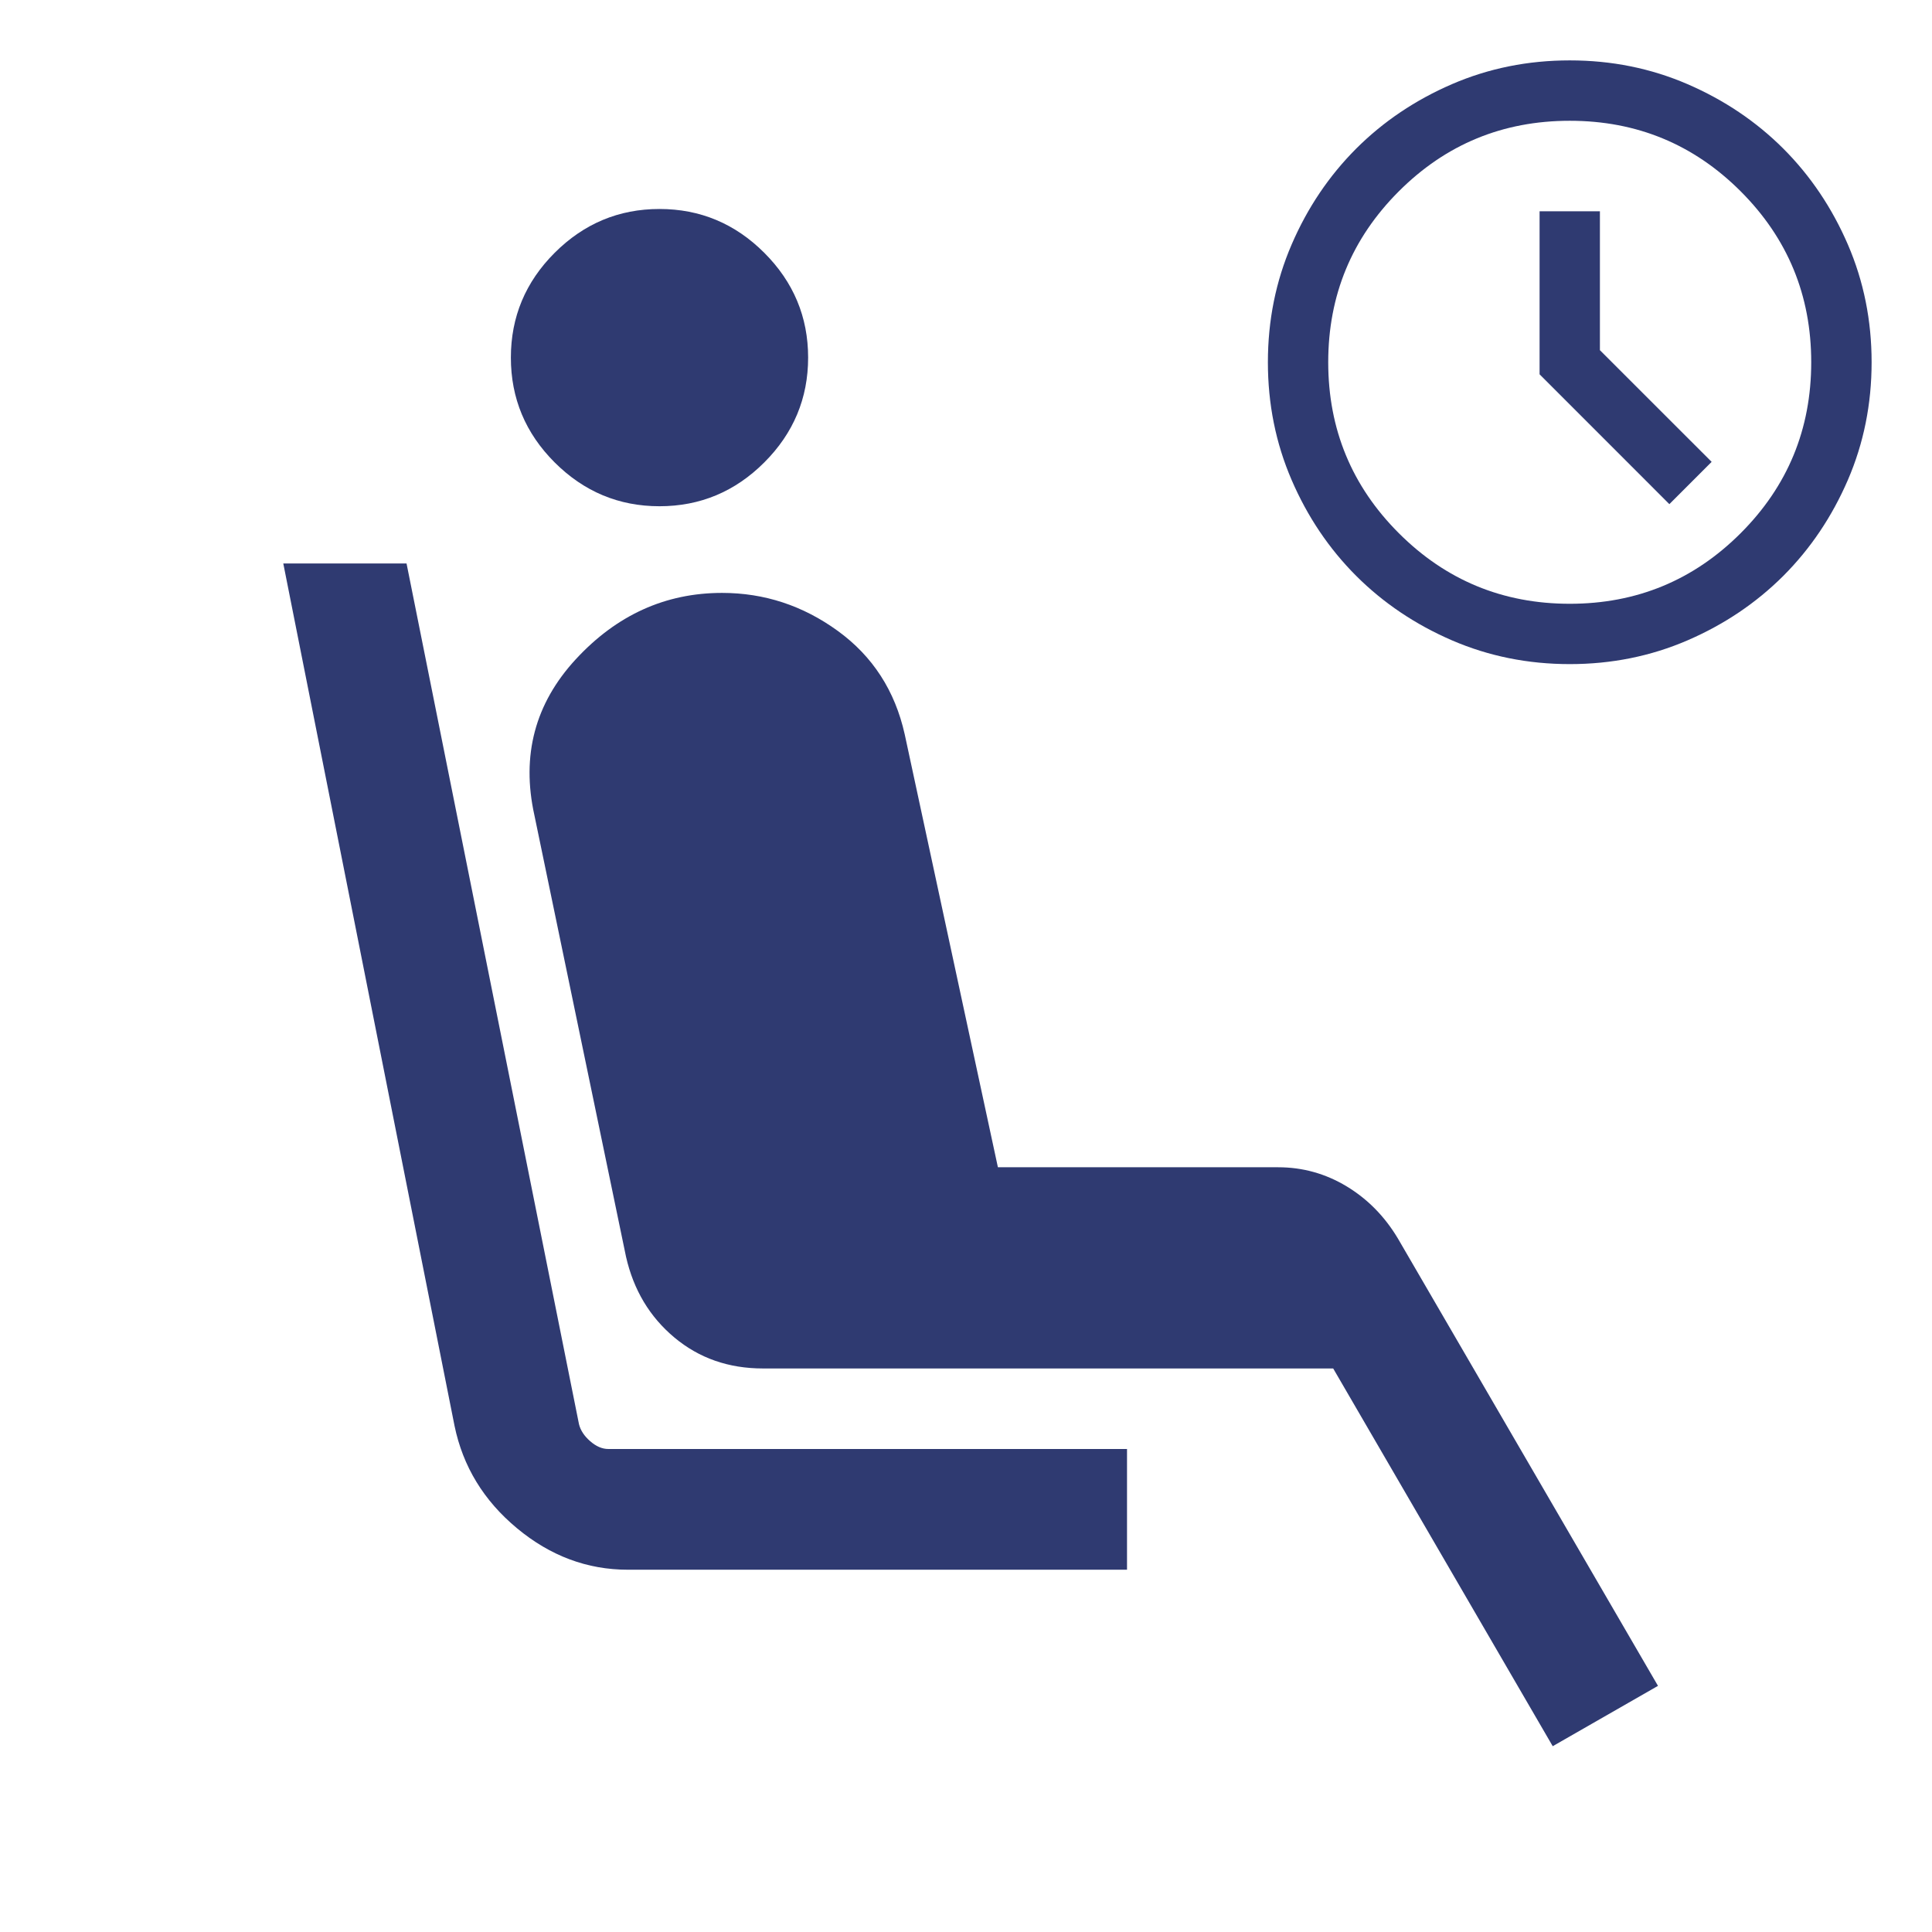<svg width="35" height="35" viewBox="0 0 35 35" fill="none" xmlns="http://www.w3.org/2000/svg">
<mask id="mask0_467_795" style="mask-type:alpha" maskUnits="userSpaceOnUse" x="0" y="0" width="35" height="35">
<rect width="35" height="35" fill="#D9D9D9"/>
</mask>
<g mask="url(#mask0_467_795)">
<path d="M11.947 9.171C11.21 9.171 10.578 8.906 10.048 8.377C9.519 7.848 9.255 7.215 9.255 6.478C9.255 5.742 9.519 5.109 10.048 4.58C10.578 4.051 11.21 3.786 11.947 3.786C12.684 3.786 13.317 4.051 13.846 4.58C14.375 5.109 14.64 5.742 14.64 6.478C14.64 7.215 14.375 7.848 13.846 8.377C13.317 8.906 12.684 9.171 11.947 9.171ZM20.417 28.437H11.375C10.638 28.437 9.969 28.187 9.366 27.686C8.763 27.185 8.386 26.566 8.234 25.829L5.132 10.208H7.365L10.489 25.801C10.517 25.913 10.585 26.016 10.692 26.109C10.8 26.203 10.909 26.25 11.022 26.25H20.417V28.437ZM28.129 31.634L24.152 24.791H13.821C13.2 24.791 12.666 24.605 12.218 24.231C11.77 23.857 11.478 23.369 11.341 22.767L9.681 14.768C9.442 13.686 9.692 12.744 10.431 11.943C11.171 11.142 12.054 10.741 13.08 10.741C13.847 10.741 14.546 10.971 15.178 11.43C15.81 11.889 16.214 12.514 16.39 13.304L18.078 21.146H23.154C23.599 21.146 24.012 21.261 24.394 21.491C24.775 21.721 25.085 22.036 25.324 22.436L30.036 30.541L28.129 31.634Z" fill="#2F3A71"/>
</g>
<mask id="mask1_467_795" style="mask-type:alpha" maskUnits="userSpaceOnUse" x="21" y="0" width="14" height="14">
<rect x="21.875" width="13.125" height="13.125" fill="#D9D9D9"/>
</mask>
<g mask="url(#mask1_467_795)">
<path d="M30.242 9.133L31.008 8.367L28.984 6.344V3.828H27.891V6.781L30.242 9.133ZM28.438 12.031C27.681 12.031 26.97 11.888 26.305 11.601C25.639 11.313 25.061 10.924 24.568 10.432C24.076 9.939 23.686 9.361 23.399 8.695C23.112 8.03 22.969 7.319 22.969 6.562C22.969 5.806 23.112 5.095 23.399 4.43C23.686 3.764 24.076 3.186 24.568 2.693C25.061 2.201 25.639 1.812 26.305 1.524C26.97 1.237 27.681 1.094 28.438 1.094C29.194 1.094 29.905 1.237 30.57 1.524C31.236 1.812 31.814 2.201 32.307 2.693C32.799 3.186 33.188 3.764 33.476 4.43C33.763 5.095 33.906 5.806 33.906 6.562C33.906 7.319 33.763 8.03 33.476 8.695C33.188 9.361 32.799 9.939 32.307 10.432C31.814 10.924 31.236 11.313 30.57 11.601C29.905 11.888 29.194 12.031 28.438 12.031ZM28.438 10.938C29.65 10.938 30.682 10.511 31.534 9.659C32.386 8.807 32.812 7.775 32.812 6.562C32.812 5.35 32.386 4.318 31.534 3.466C30.682 2.614 29.65 2.188 28.438 2.188C27.225 2.188 26.193 2.614 25.341 3.466C24.489 4.318 24.062 5.35 24.062 6.562C24.062 7.775 24.489 8.807 25.341 9.659C26.193 10.511 27.225 10.938 28.438 10.938Z" fill="#2F3A71"/>
</g>
</svg>
